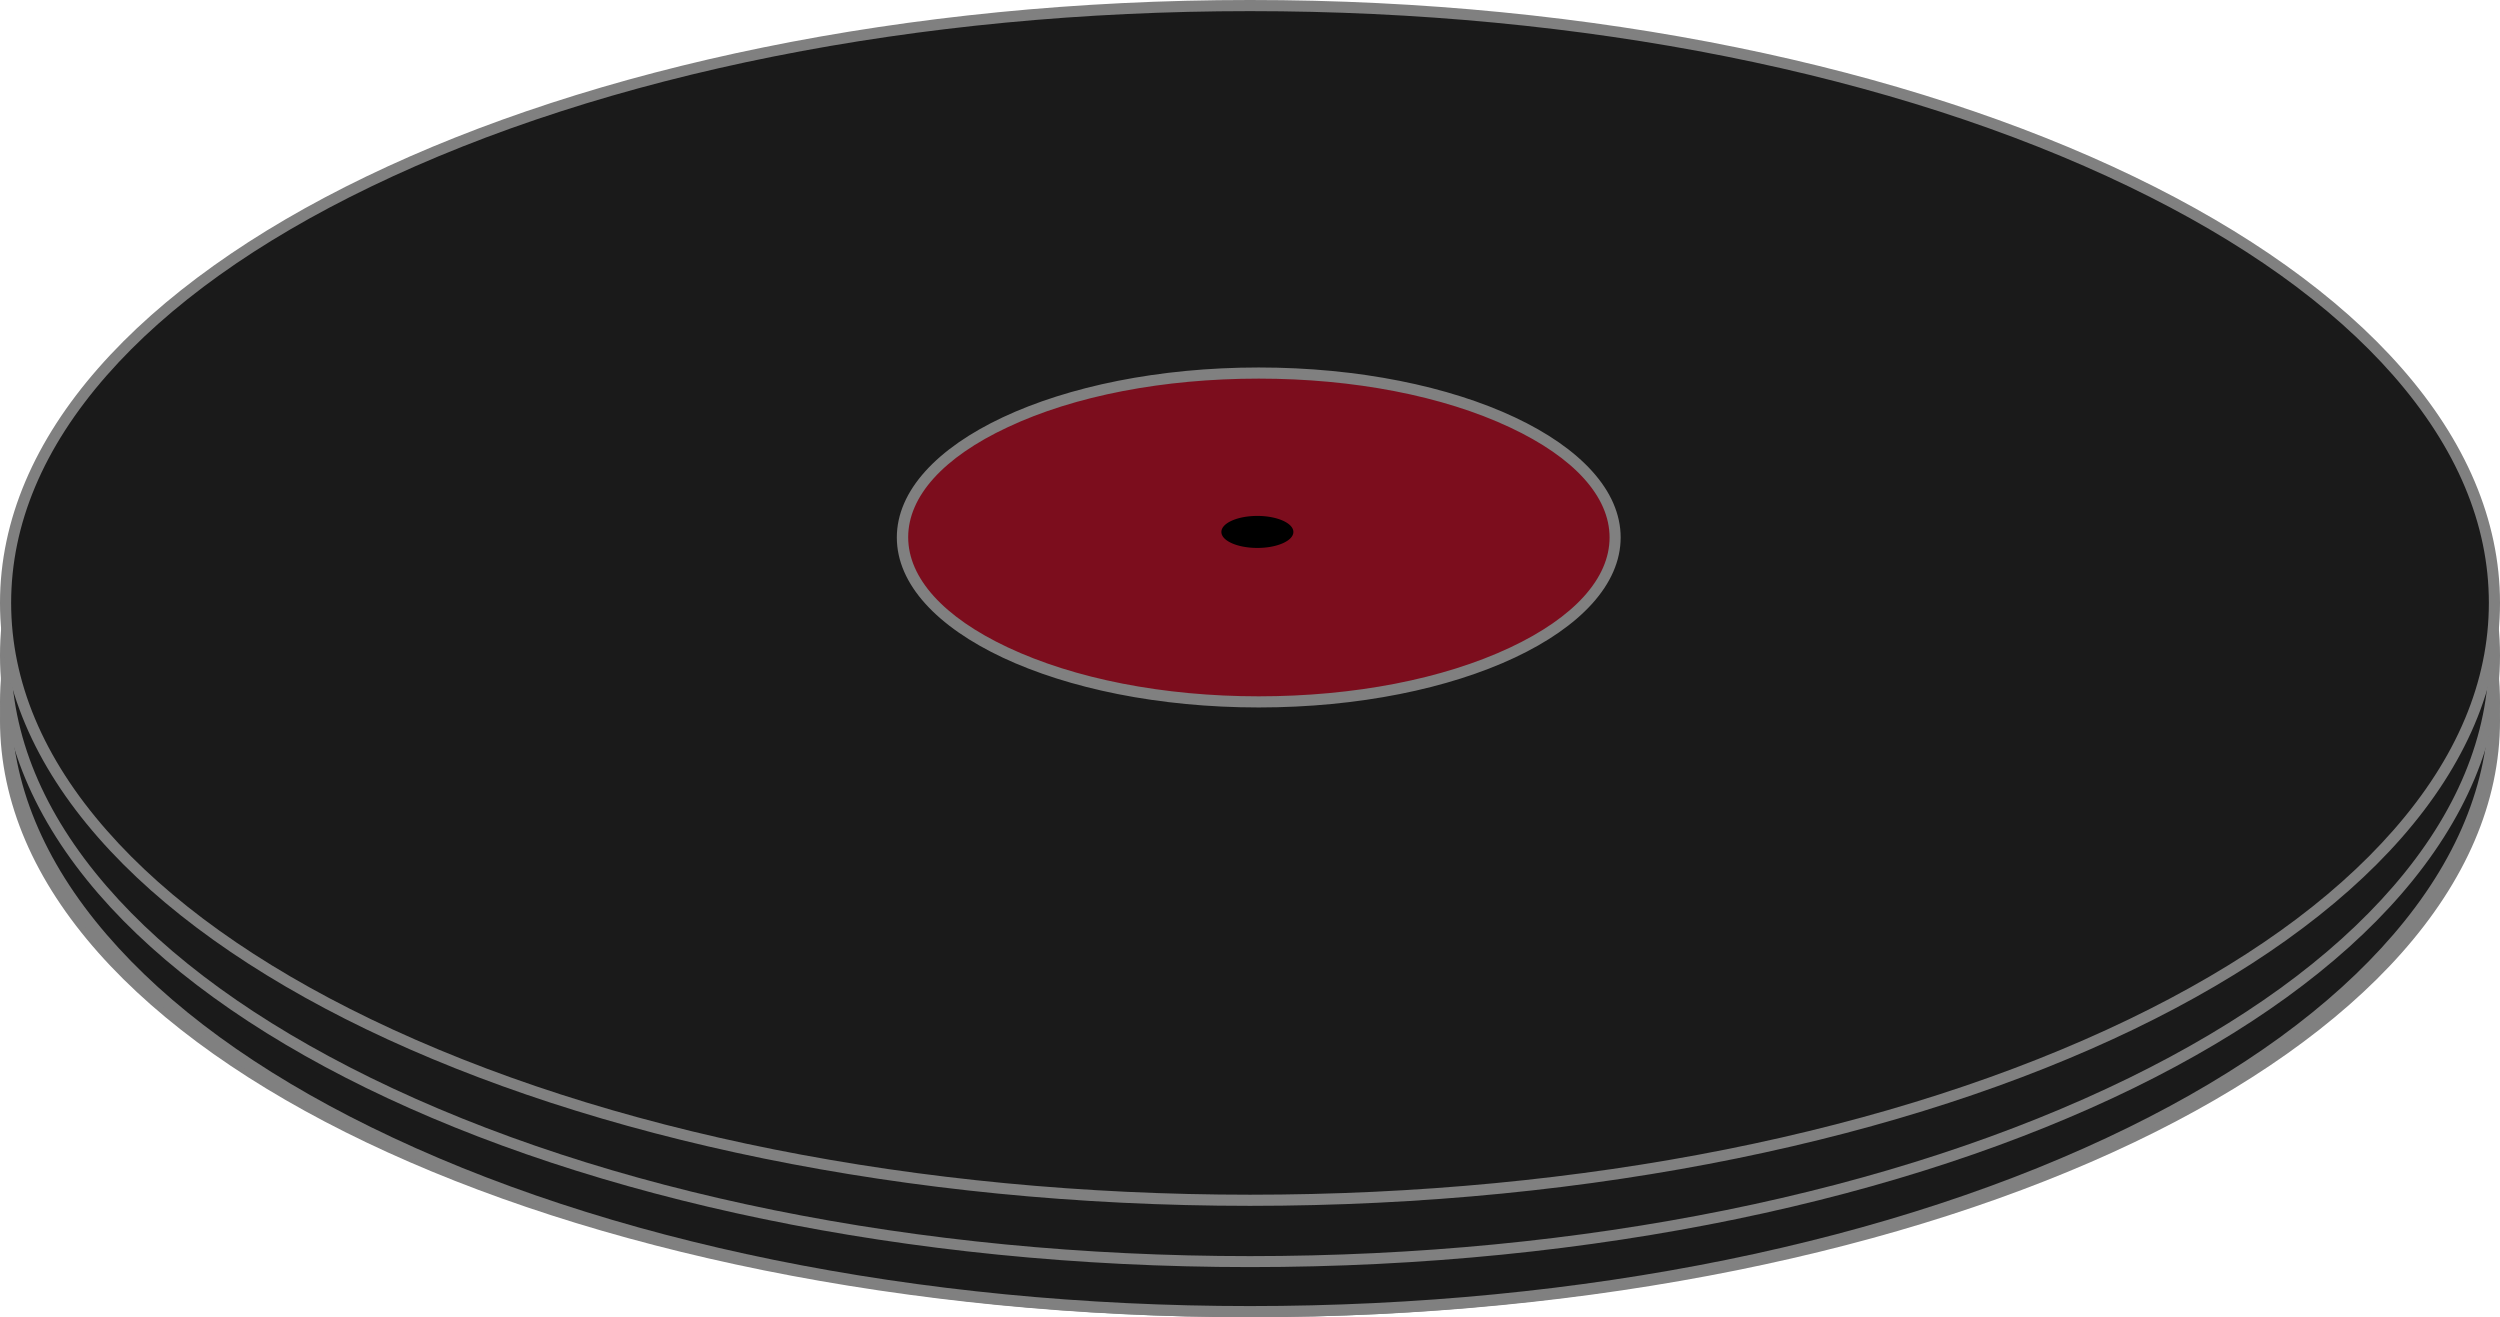 <svg xmlns="http://www.w3.org/2000/svg" viewBox="0 0 449 236.57"><defs><style>.cls-1{fill:#1a1a1a;}.cls-2{fill:gray;}.cls-3{fill:#7c0d1d;}</style></defs><g id="Warstwa_2" data-name="Warstwa 2"><g id="Warstwa_1-2" data-name="Warstwa 1"><ellipse class="cls-1" cx="224.5" cy="129.42" rx="223.5" ry="106.15"/><path class="cls-2" d="M224.5,24.27c59.67,0,115.75,11.07,157.88,31.19,20.38,9.72,36.35,21,47.48,33.58C441.23,101.87,447,115.46,447,129.42S441.23,157,429.86,169.8c-11.13,12.56-27.1,23.85-47.48,33.58-42.13,20.11-98.21,31.19-157.88,31.19S108.75,223.49,66.62,203.38c-20.38-9.73-36.35-21-47.48-33.58C7.77,157,2,143.38,2,129.42S7.77,101.87,19.14,89c11.13-12.56,27.1-23.86,47.48-33.58,42.13-20.12,98.21-31.19,157.88-31.19m0-2c-124,0-224.5,48-224.5,107.15S100.51,236.57,224.5,236.57,449,188.59,449,129.42,348.49,22.27,224.5,22.27Z"/><ellipse class="cls-1" cx="224.5" cy="126.19" rx="223.5" ry="109.38"/><path class="cls-2" d="M224.5,17.8c59.67,0,115.73,11.41,157.86,32.13,20.38,10,36.35,21.66,47.48,34.59C441.23,97.76,447,111.78,447,126.19s-5.77,28.42-17.16,41.66c-11.13,12.94-27.1,24.57-47.48,34.59-42.13,20.72-98.19,32.13-157.86,32.13S108.77,223.16,66.64,202.44c-20.38-10-36.35-21.65-47.48-34.59C7.77,154.61,2,140.59,2,126.19S7.77,97.76,19.16,84.52C30.29,71.59,46.26,60,66.64,49.93,108.77,29.21,164.83,17.8,224.5,17.8m0-2C100.51,15.8,0,65.22,0,126.19S100.51,236.57,224.5,236.57,449,187.15,449,126.19,348.49,15.8,224.5,15.8Z"/><ellipse class="cls-1" cx="224.5" cy="117.73" rx="223.5" ry="108.83"/><path class="cls-2" d="M224.5,9.9c59.67,0,115.73,11.35,157.87,32,20.37,10,36.34,21.55,47.47,34.42C441.23,89.46,447,103.4,447,117.73s-5.77,28.28-17.16,41.45c-11.13,12.87-27.1,24.45-47.47,34.42-42.14,20.61-98.2,32-157.87,32s-115.73-11.36-157.87-32c-20.37-10-36.34-21.55-47.47-34.42C7.77,146,2,132.07,2,117.73S7.77,89.46,19.16,76.29c11.13-12.87,27.1-24.45,47.47-34.42,42.14-20.62,98.2-32,157.87-32m0-2C100.51,7.9,0,57.08,0,117.73S100.51,227.57,224.5,227.57,449,178.39,449,117.73,348.49,7.9,224.5,7.9Z"/><ellipse class="cls-1" cx="224.5" cy="108.28" rx="223.5" ry="107.28"/><path class="cls-2" d="M224.5,2c59.67,0,115.74,11.19,157.88,31.52,20.37,9.82,36.34,21.24,47.47,33.93,11.38,13,17.15,26.71,17.15,40.83s-5.77,27.86-17.15,40.83c-11.13,12.7-27.1,24.11-47.47,33.94-42.14,20.32-98.21,31.52-157.88,31.52s-115.74-11.2-157.88-31.52c-20.37-9.83-36.34-21.24-47.47-33.94C7.77,136.14,2,122.4,2,108.28S7.77,80.43,19.15,67.45c11.13-12.69,27.1-24.11,47.47-33.93C108.76,13.19,164.83,2,224.5,2m0-2C100.51,0,0,48.48,0,108.28S100.51,216.57,224.5,216.57,449,168.09,449,108.28,348.49,0,224.5,0Z"/><path class="cls-3" d="M226.07,126c-35.29,0-64-13.24-64-29.53S190.78,67,226.07,67s64,13.25,64,29.53S261.37,126,226.07,126Z"/><path class="cls-2" d="M226.07,68c17.08,0,33.1,3.11,45.12,8.76,11.54,5.41,17.89,12.44,17.89,19.77s-6.35,14.36-17.89,19.78c-12,5.64-28,8.75-45.12,8.75S193,121.91,181,116.27c-11.53-5.42-17.89-12.44-17.89-19.78S169.42,82.13,181,76.72C193,71.07,209,68,226.07,68m0-2c-35.9,0-65,13.67-65,30.53s29.11,30.53,65,30.53,65-13.67,65-30.53S262,66,226.07,66Z"/><path d="M225.82,97.41c-3.39,0-5.46-1.21-5.46-1.87s2.07-1.88,5.46-1.88,5.47,1.22,5.47,1.88S229.21,97.41,225.82,97.41Z"/><path d="M225.82,94.66a8.61,8.61,0,0,1,4.17.88,10.4,10.4,0,0,1-8.33,0,8.6,8.6,0,0,1,4.16-.88m0-2c-3.57,0-6.46,1.29-6.46,2.88s2.89,2.87,6.46,2.87,6.47-1.29,6.47-2.87-2.9-2.88-6.47-2.88Z"/></g></g></svg>